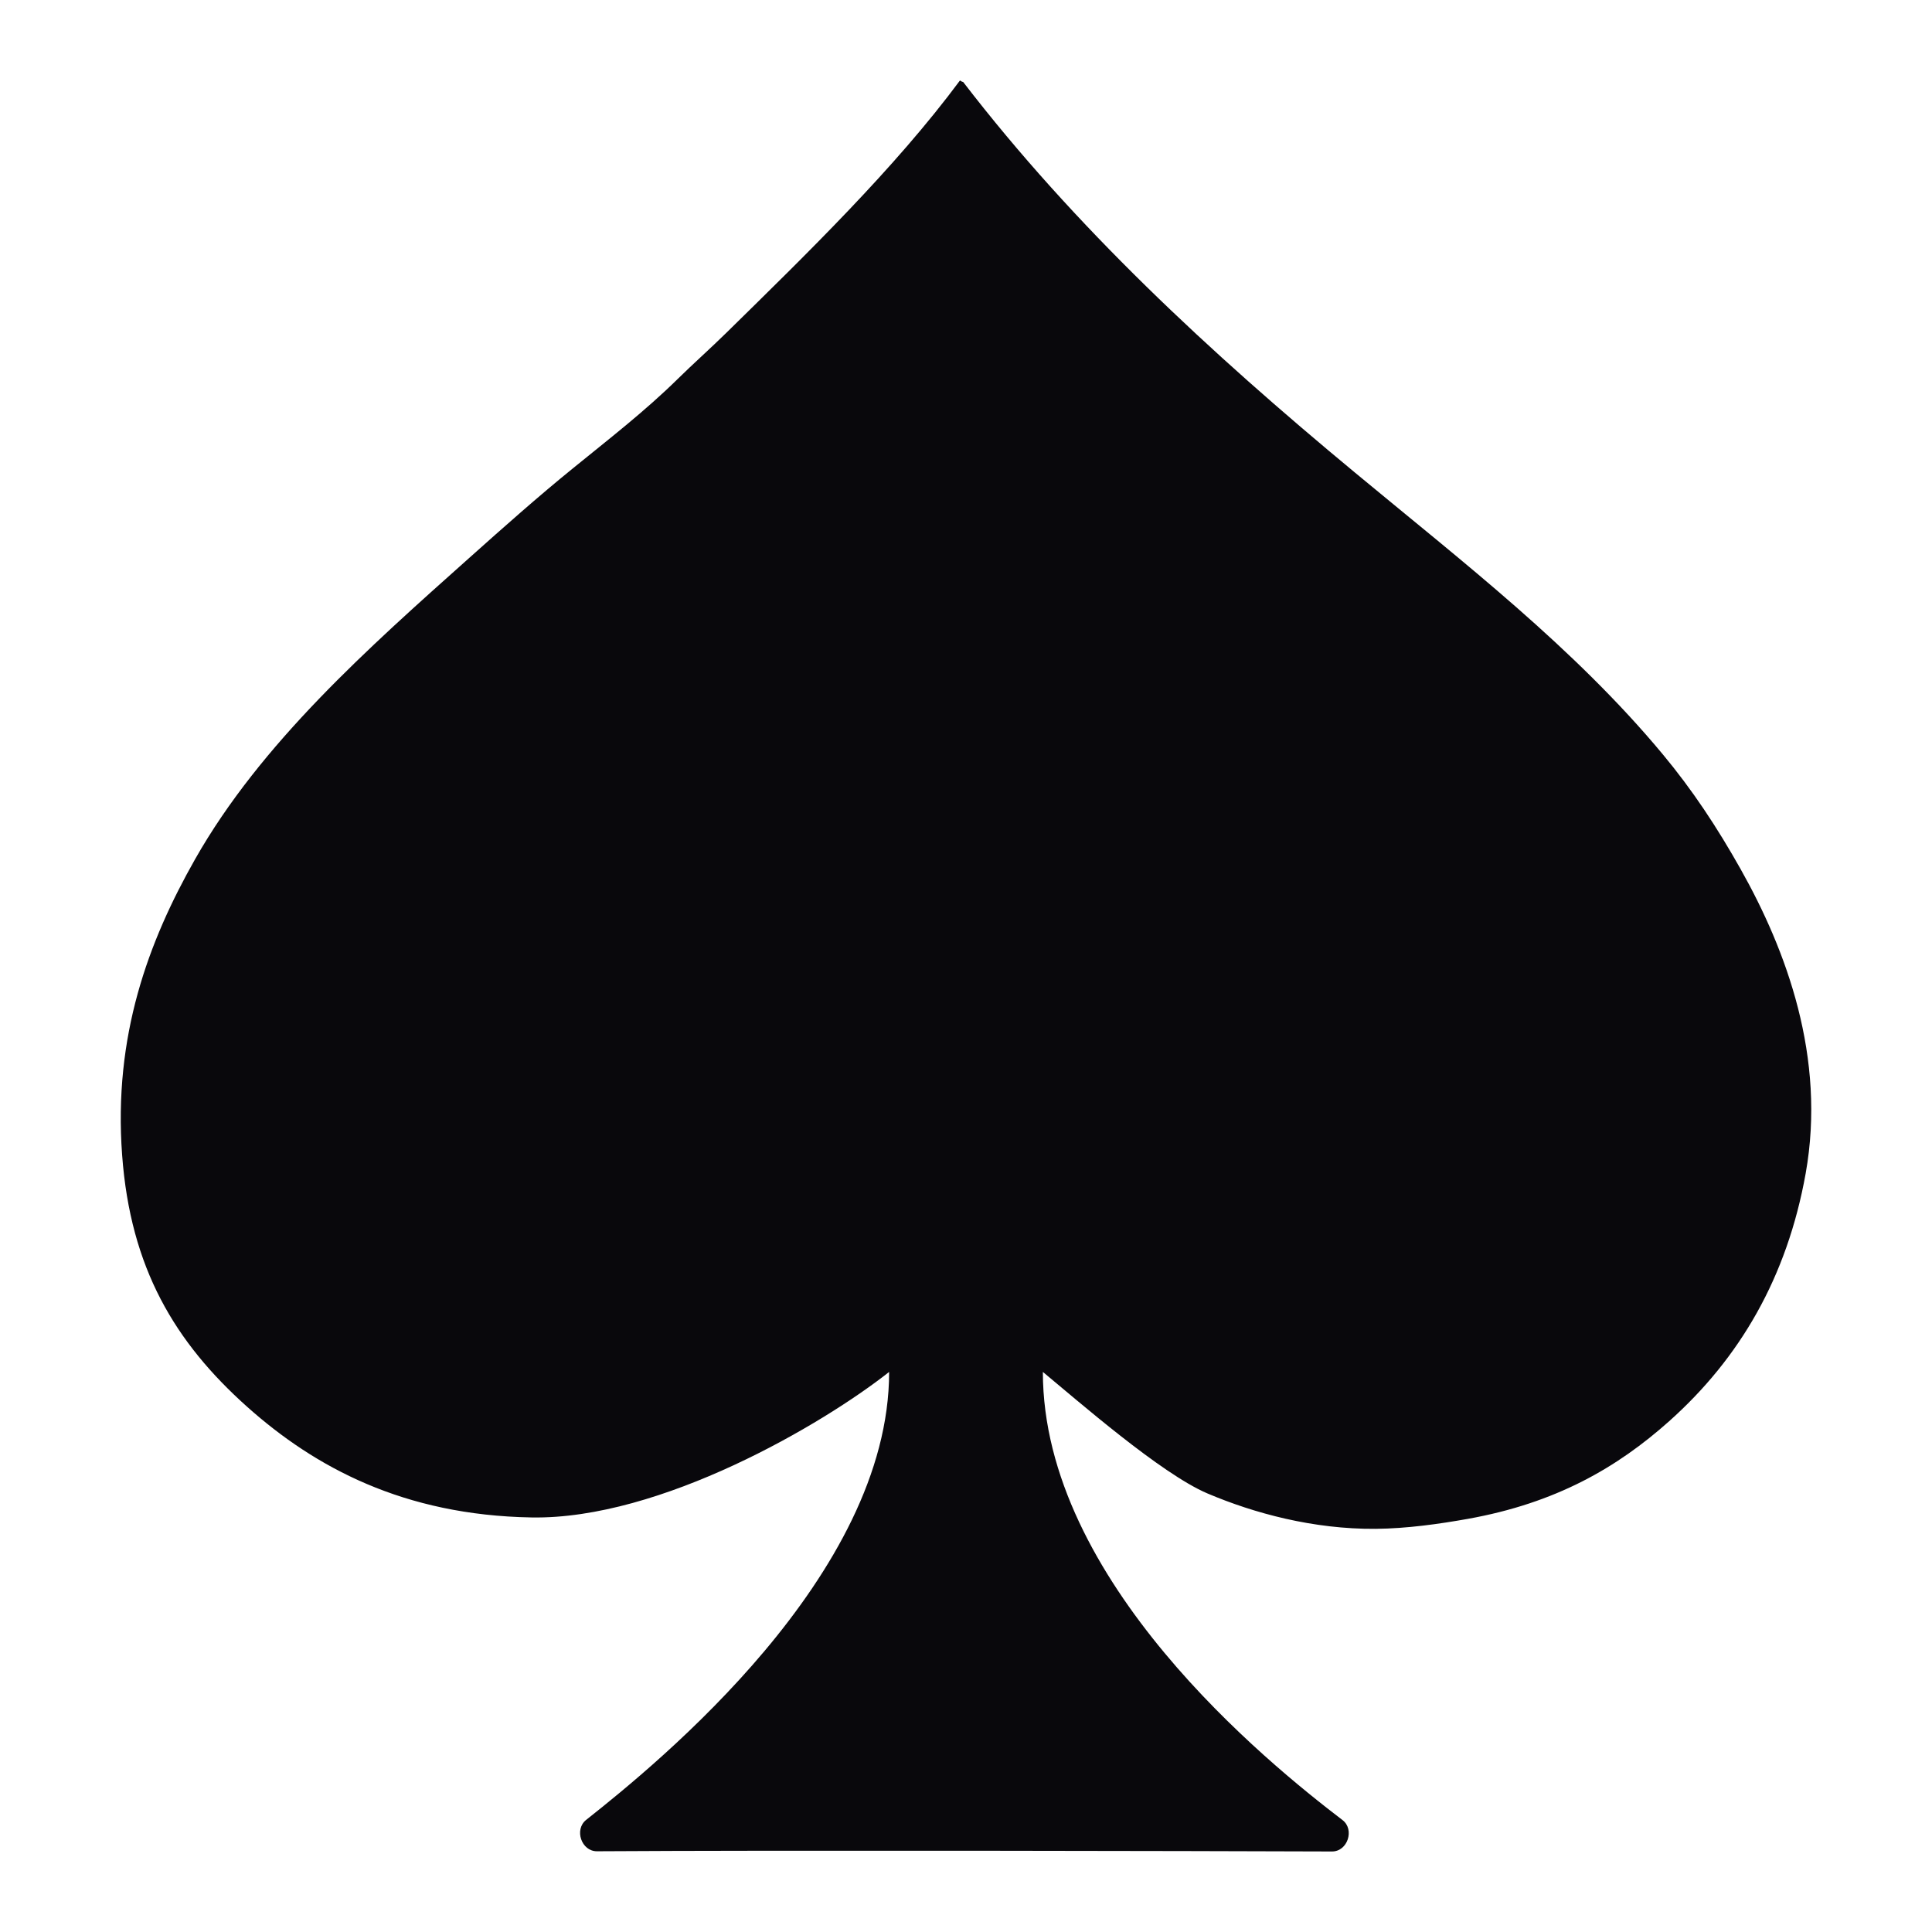 <svg width="28" height="28" viewBox="0 0 28 28" fill="none" xmlns="http://www.w3.org/2000/svg">
<path fill-rule="evenodd" clip-rule="evenodd" d="M15.114 19.883C15.114 22.913 18.367 25.546 19.457 26.378C19.635 26.514 19.532 26.834 19.304 26.833C17.356 26.826 11.287 26.813 8.652 26.83C8.425 26.831 8.32 26.515 8.494 26.376C9.541 25.547 12.886 22.832 12.886 19.883C11.929 20.639 9.573 22.025 7.703 21.992C5.849 21.96 4.564 21.264 3.586 20.392C2.535 19.454 1.89 18.378 1.77 16.74C1.642 15.017 2.147 13.651 2.828 12.451C3.781 10.771 5.341 9.388 6.806 8.081C7.304 7.636 7.804 7.192 8.301 6.789C8.813 6.372 9.342 5.964 9.818 5.496C10.052 5.266 10.294 5.052 10.531 4.819C11.689 3.682 12.964 2.445 13.912 1.167C13.93 1.171 13.935 1.187 13.958 1.187C15.572 3.287 17.526 5.1 19.638 6.85C21.208 8.152 22.813 9.386 24.099 10.933C24.526 11.447 24.881 11.982 25.226 12.595C25.888 13.77 26.469 15.326 26.169 17.007C25.899 18.513 25.215 19.683 24.191 20.597C23.438 21.269 22.55 21.784 21.271 22.013C20.861 22.086 20.392 22.153 19.937 22.157C19.032 22.164 18.175 21.931 17.499 21.644C16.824 21.357 15.612 20.294 15.114 19.883Z" fill="#09080C"/>
</svg>
